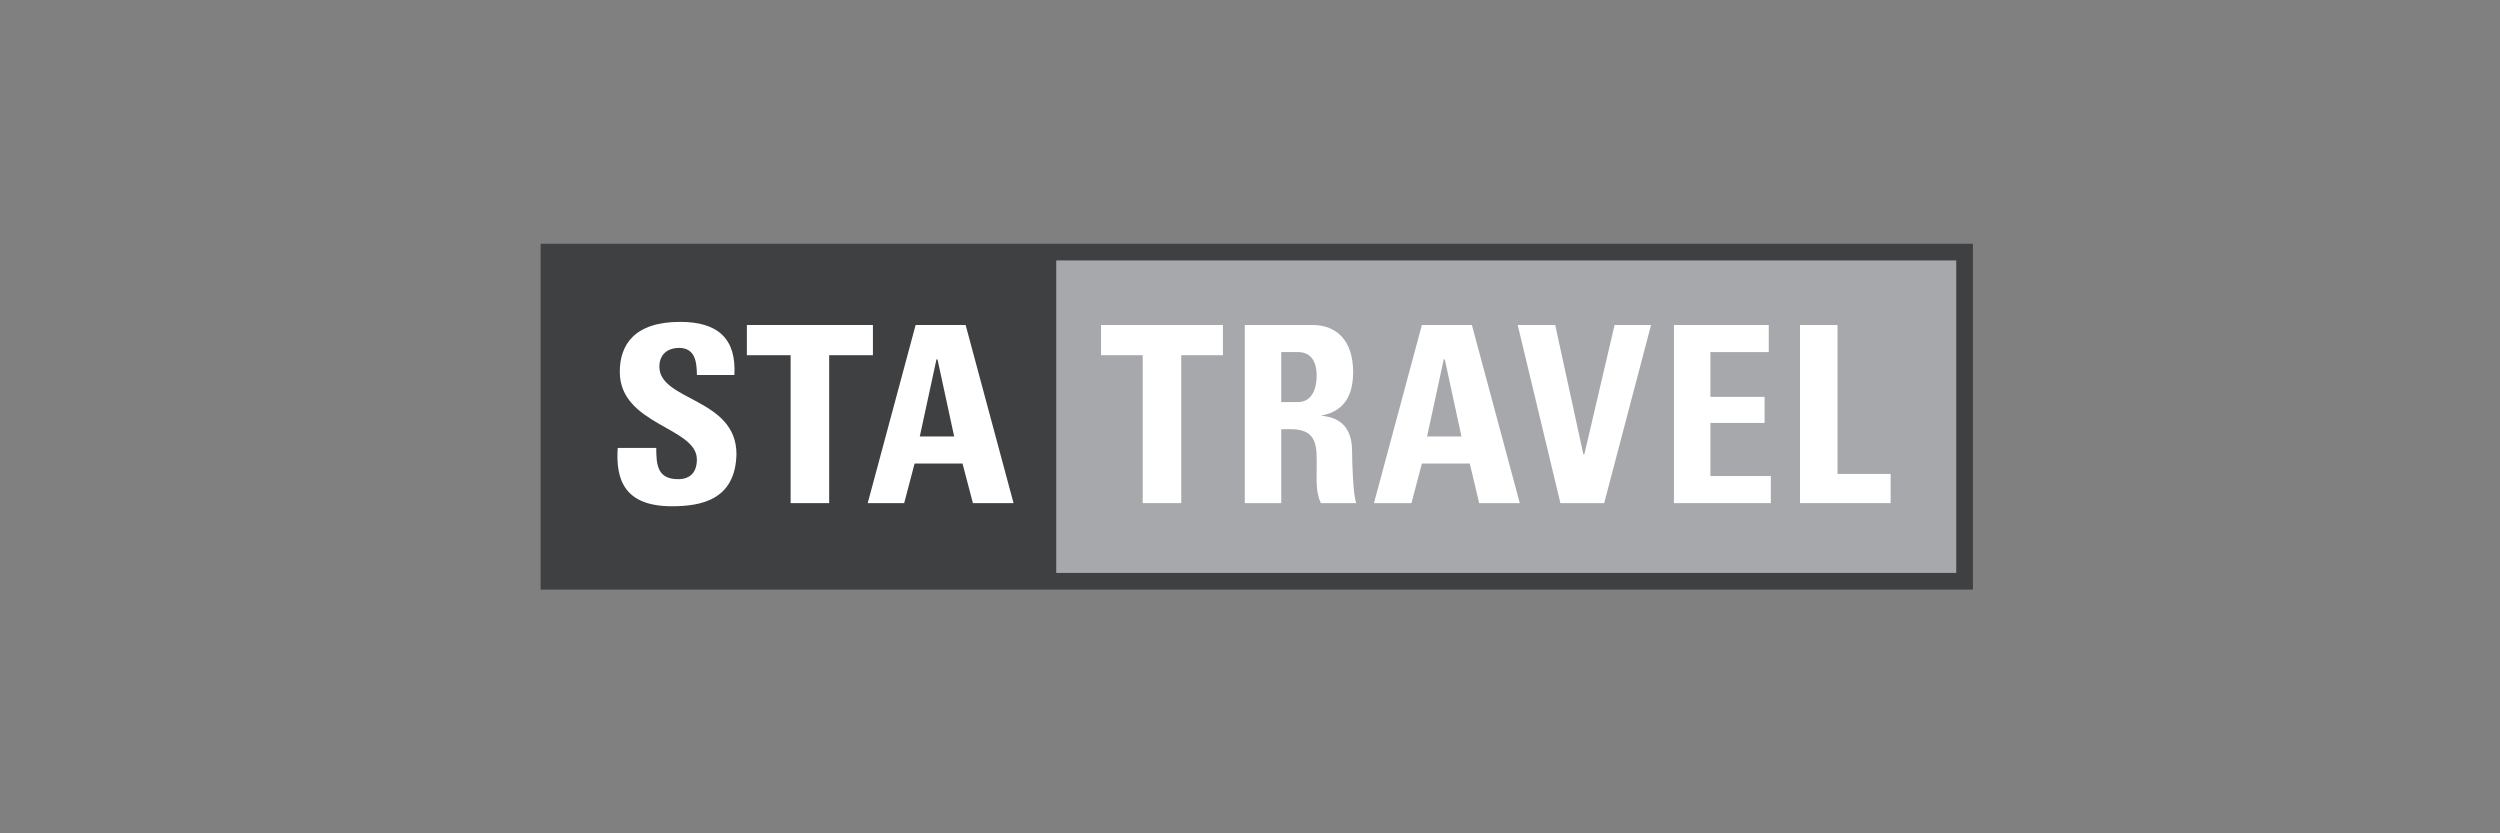 <?xml version="1.0" encoding="utf-8"?>
<!-- Generator: Adobe Illustrator 24.0.1, SVG Export Plug-In . SVG Version: 6.00 Build 0)  -->
<svg version="1.1" id="Layer_1" xmlns="http://www.w3.org/2000/svg" xmlns:xlink="http://www.w3.org/1999/xlink" x="0px" y="0px"
	 viewBox="0 0 240 80" style="enable-background:new 0 0 240 80;" xml:space="preserve">
<rect x="0" y="0" width="240" height="80" fill="#808080" stroke="none"/>
<style type="text/css">
	.st0{display:none;}
	.st1{fill-rule:evenodd;clip-rule:evenodd;fill:#A6A8AB;}
	.st2{fill-rule:evenodd;clip-rule:evenodd;fill:#3F4042;}
	.st3{fill-rule:evenodd;clip-rule:evenodd;fill:#FFFFFF;}
</style>
<g id="guides" class="st0">
</g>
<g>
	<polygon class="st1" points="52.7,24.2 188.6,24.2 188.6,55.8 52.7,55.8 52.7,24.2 	"/>
	<path class="st2" d="M51.9,23.4v33.2h137.5V23.4H51.9z M187.8,55h-86.4V25h86.4V55z"/>
	<path class="st3" d="M64.5,48.6c-4.6,0-5.4-2.6-5.2-5.6H63c0,1.6,0.1,3,2.1,3c1.2,0,1.8-0.7,1.8-1.9c0-3.1-7.4-3.3-7.4-8.4
		c0-2.6,1.4-4.8,5.8-4.8c3.6,0,5.4,1.6,5.2,5.1h-3.6c0-1.3-0.2-2.6-1.7-2.6c-1.2,0-1.9,0.7-1.9,1.8c0,3.3,7.4,3,7.4,8.4
		C70.6,48,67.3,48.6,64.5,48.6L64.5,48.6z"/>
	<polygon class="st3" points="83.8,31.2 83.8,34.1 79.6,34.1 79.6,48.3 75.9,48.3 75.9,34.1 71.7,34.1 71.7,31.2 83.8,31.2 	"/>
	<path class="st3" d="M91.6,41.9h-3.3l1.6-7.4h0.1L91.6,41.9L91.6,41.9z M86.8,48.3l1-3.8h4.6l1,3.8h3.9l-4.6-17.1h-4.8l-4.6,17.1
		H86.8L86.8,48.3z"/>
	<path class="st3" d="M140.3,41.9H137l1.6-7.4h0.1L140.3,41.9L140.3,41.9z M135.5,48.3l1-3.8h4.6l0.9,3.8h3.9l-4.6-17.1h-4.8
		l-4.6,17.1H135.5L135.5,48.3z"/>
	<polygon class="st3" points="117.4,31.2 117.4,34.1 113.4,34.1 113.4,48.3 109.7,48.3 109.7,34.1 105.7,34.1 105.7,31.2 
		117.4,31.2 	"/>
	<path class="st3" d="M123,33.8h1.6c1.1,0,1.8,0.7,1.8,2.3c0,1.1-0.4,2.5-1.8,2.5H123V33.8L123,33.8z M123,41.2h0.9
		c2.7,0,2.5,1.8,2.5,3.8c0,1.1-0.1,2.2,0.4,3.3h3.4c-0.3-0.7-0.4-3.9-0.4-5c0-3.1-2.2-3.3-3-3.4l0,0c2.3-0.4,3.1-2,3.1-4.2
		c0-2.9-1.5-4.5-3.9-4.5h-6.5v17.1h3.5V41.2L123,41.2z"/>
	<polygon class="st3" points="145.7,31.2 149.3,31.2 152,43.6 152.1,43.6 155,31.2 158.5,31.2 154,48.3 149.8,48.3 145.7,31.2 	"/>
	<polygon class="st3" points="160.7,48.3 160.7,31.2 169.8,31.2 169.8,33.8 164.2,33.8 164.2,38.1 169.4,38.1 169.4,40.6 
		164.2,40.6 164.2,45.7 170,45.7 170,48.3 160.7,48.3 	"/>
	<polygon class="st3" points="172.8,48.3 172.8,31.2 176.4,31.2 176.4,45.5 181.5,45.5 181.5,48.3 172.8,48.3 	"/>
</g>
</svg>
